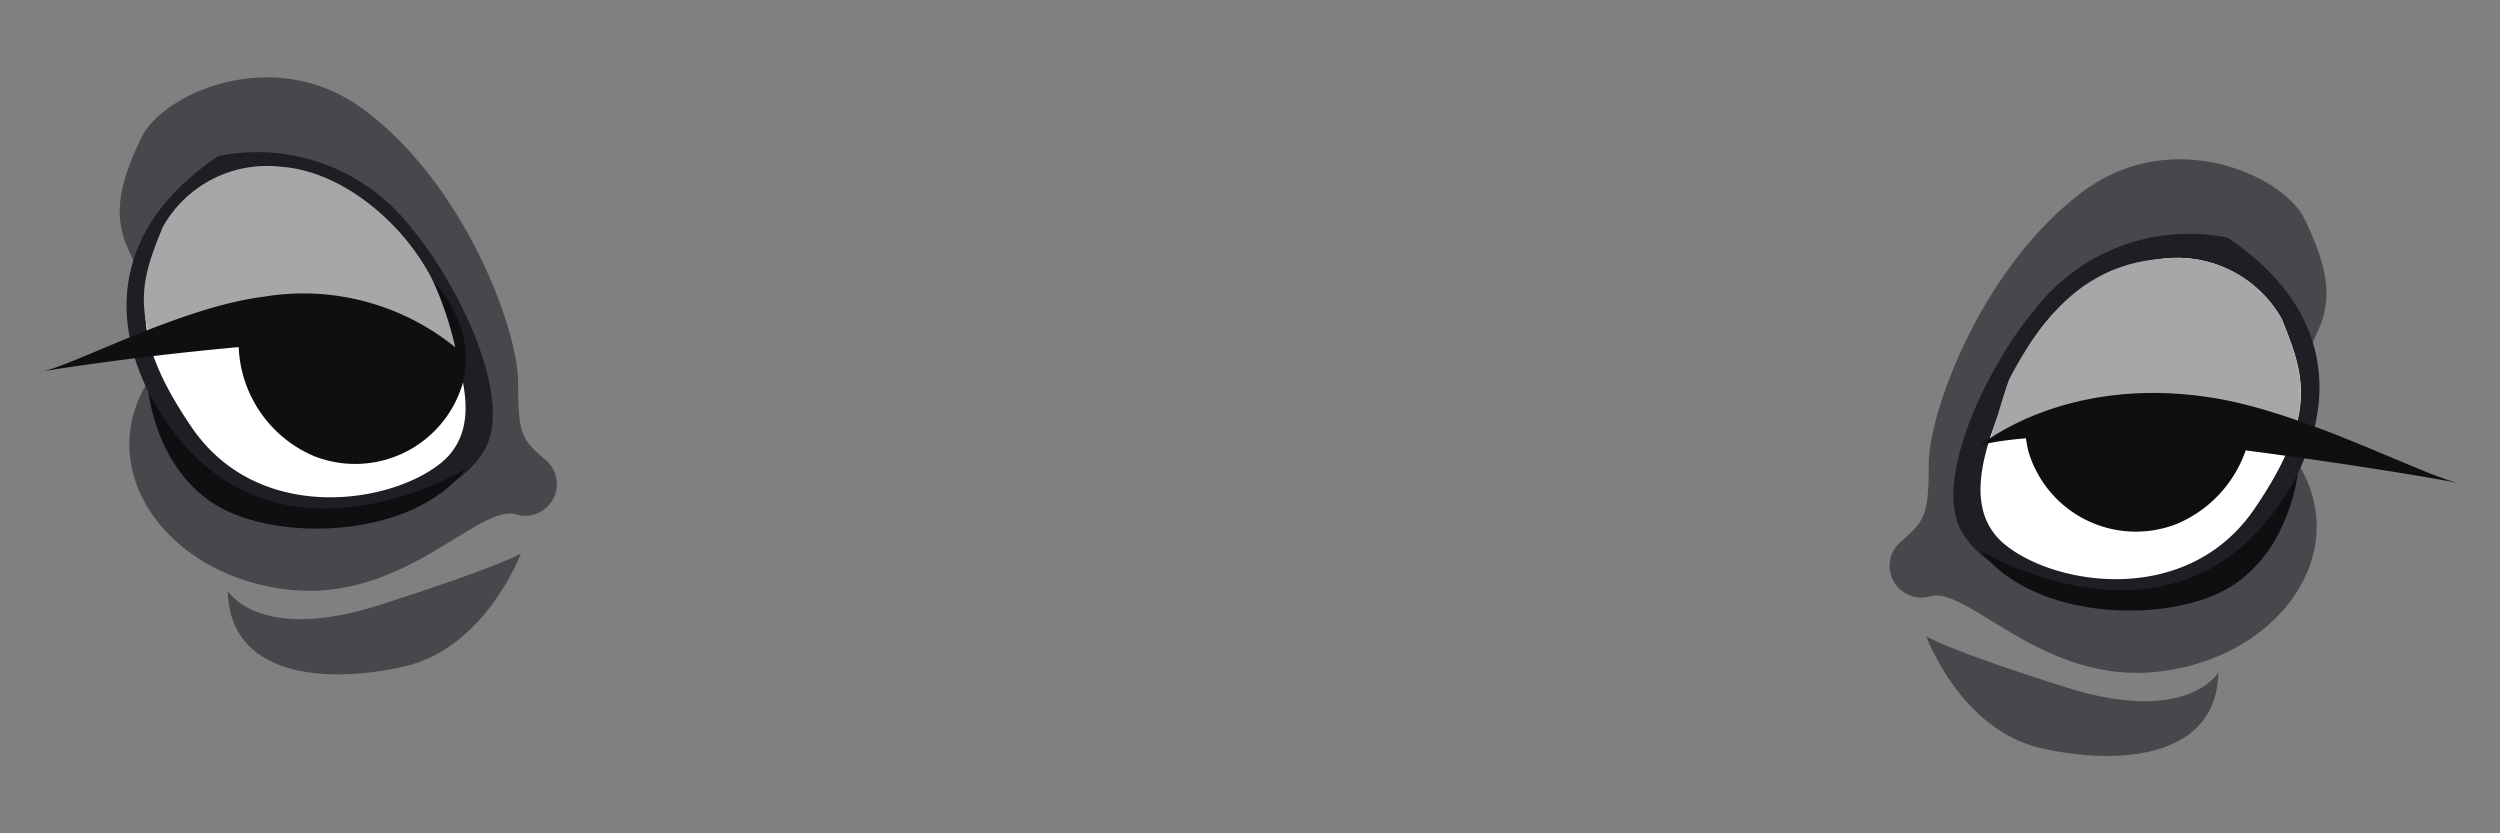 <svg id="Layer_1" data-name="Layer 1" xmlns="http://www.w3.org/2000/svg" viewBox="0 0 120 40"><rect x="0" y="0" width="120" height="40" fill="#808080" stroke="none"/><defs><style>.cls-1{fill:#48474c;}.cls-2{fill:#201e25;}.cls-3{fill:#fff;}.cls-4{fill:#0f0f11;}.cls-5{fill:#a8a7a7;}</style></defs><path class="cls-1" d="M6.08,11.78c-.67-1.58-.28-3.14.72-5.2s6.32-4.53,10.65-1.33c4.89,3.63,7.42,10.61,7.42,13.09s.15,2.75,1.3,3.72a1.52,1.52,0,0,1-1.44,2.62c-1.88-.42-5.42,4.3-11,3.61s-9-5.38-6.89-9.51S7.81,15.9,6.08,11.78Z"/><path class="cls-2" d="M10.48,7.49A9.35,9.35,0,0,1,19.79,11c2.19,2.63,4.83,8,3.51,10.52s-7.13,4.71-11.18,2.63S1.71,13.4,10.48,7.49"/><path class="cls-3" d="M7.89,11.4a5.75,5.75,0,0,1,5.64-2.92,8.66,8.66,0,0,1,7,5.23c1.17,2.77,3.1,6.57.59,8.55S12.35,25.13,9.2,20.51,6.87,14,7.89,11.4Z"/><path class="cls-1" d="M10.93,28.36s1.48,2.54,7.29.68S25,26.57,25,26.57,23.31,31.12,19.37,32,11,32.39,10.93,28.36Z"/><path class="cls-4" d="M18.06,11.44c-2.31-1.1-5.77,1-6.48,3.76a5.94,5.94,0,0,0,3.51,6.7,5.38,5.38,0,0,0,7.1-3.43C23,15.47,20.74,12.73,18.06,11.44Z"/><path class="cls-3" d="M14.39,14.72A1.62,1.62,0,1,1,12.77,13,1.68,1.68,0,0,1,14.39,14.72Z"/><path class="cls-4" d="M7.12,18.79s.36,3.73,3.29,5.48,9.38,1.6,11.93-1.75C22.34,22.52,12.23,28.66,7.12,18.79Z"/><path class="cls-1" d="M111.34,15.7c.66-1.57.28-3.13-.73-5.2S104.3,6,100,9.18c-4.88,3.63-7.42,10.61-7.42,13.09S92.39,25,91.24,26a1.52,1.52,0,0,0,1.44,2.61c1.88-.41,5.42,4.3,11,3.62s9-5.39,6.89-9.51S109.61,19.83,111.34,15.7Z"/><path class="cls-2" d="M106.93,11.41a9.36,9.36,0,0,0-9.31,3.51c-2.19,2.63-4.82,8-3.5,10.52s7.12,4.7,11.17,2.62,10.41-10.73,1.64-16.65"/><path class="cls-3" d="M109.53,15.32a5.77,5.77,0,0,0-5.65-2.91,8.66,8.66,0,0,0-7,5.23c-1.17,2.77-3.1,6.57-.58,8.55s8.75,2.87,11.91-1.76S110.55,17.89,109.53,15.32Z"/><path class="cls-1" d="M106.48,32.28S105,34.83,99.19,33s-6.73-2.46-6.73-2.46S94.1,35.05,98,35.92,106.42,36.31,106.48,32.28Z"/><path class="cls-4" d="M101.52,14.69c2.3-1.1,5.76,1,6.47,3.76a5.93,5.93,0,0,1-3.51,6.7,5.38,5.38,0,0,1-7.1-3.43C96.57,18.72,98.83,16,101.52,14.69Z"/><path class="cls-3" d="M96.23,19.31a1.62,1.62,0,1,0,1.62-1.72A1.68,1.68,0,0,0,96.23,19.31Z"/><path class="cls-4" d="M110.29,22.72s-.36,3.72-3.28,5.48-9.39,1.6-11.93-1.76C95.08,26.44,105.18,32.58,110.29,22.72Z"/><path class="cls-5" d="M96.46,18.17c2.08-4,4.43-5.55,7.42-5.76a5.77,5.77,0,0,1,5.65,2.91c.66,1.65,1.21,3.05.7,5.05,1,.11-10.73-.65-14.76.87C95.63,20.86,96.29,18.51,96.46,18.17Z"/><path class="cls-4" d="M95.06,21.37s4-3.37,11-2.3c4.69.71,10.54,3.94,12.1,4.14,0,0-5.27-1-12.71-1.88S95.06,21.37,95.06,21.37Z"/><path class="cls-5" d="M20.76,13.44C19.4,10.74,16.45,8.2,13.45,8A5.74,5.74,0,0,0,7.81,10.9c-.66,1.65-1.22,3-.7,5-1,.11,10.73-.66,14.76.86A16.15,16.15,0,0,0,20.76,13.44Z"/><path class="cls-4" d="M22.24,17a11.58,11.58,0,0,0-9.57-2.76c-4.15.52-9.45,3.49-10.84,3.62,0,0,4.68-.81,11.27-1.34S22.24,17,22.24,17Z"/></svg>
